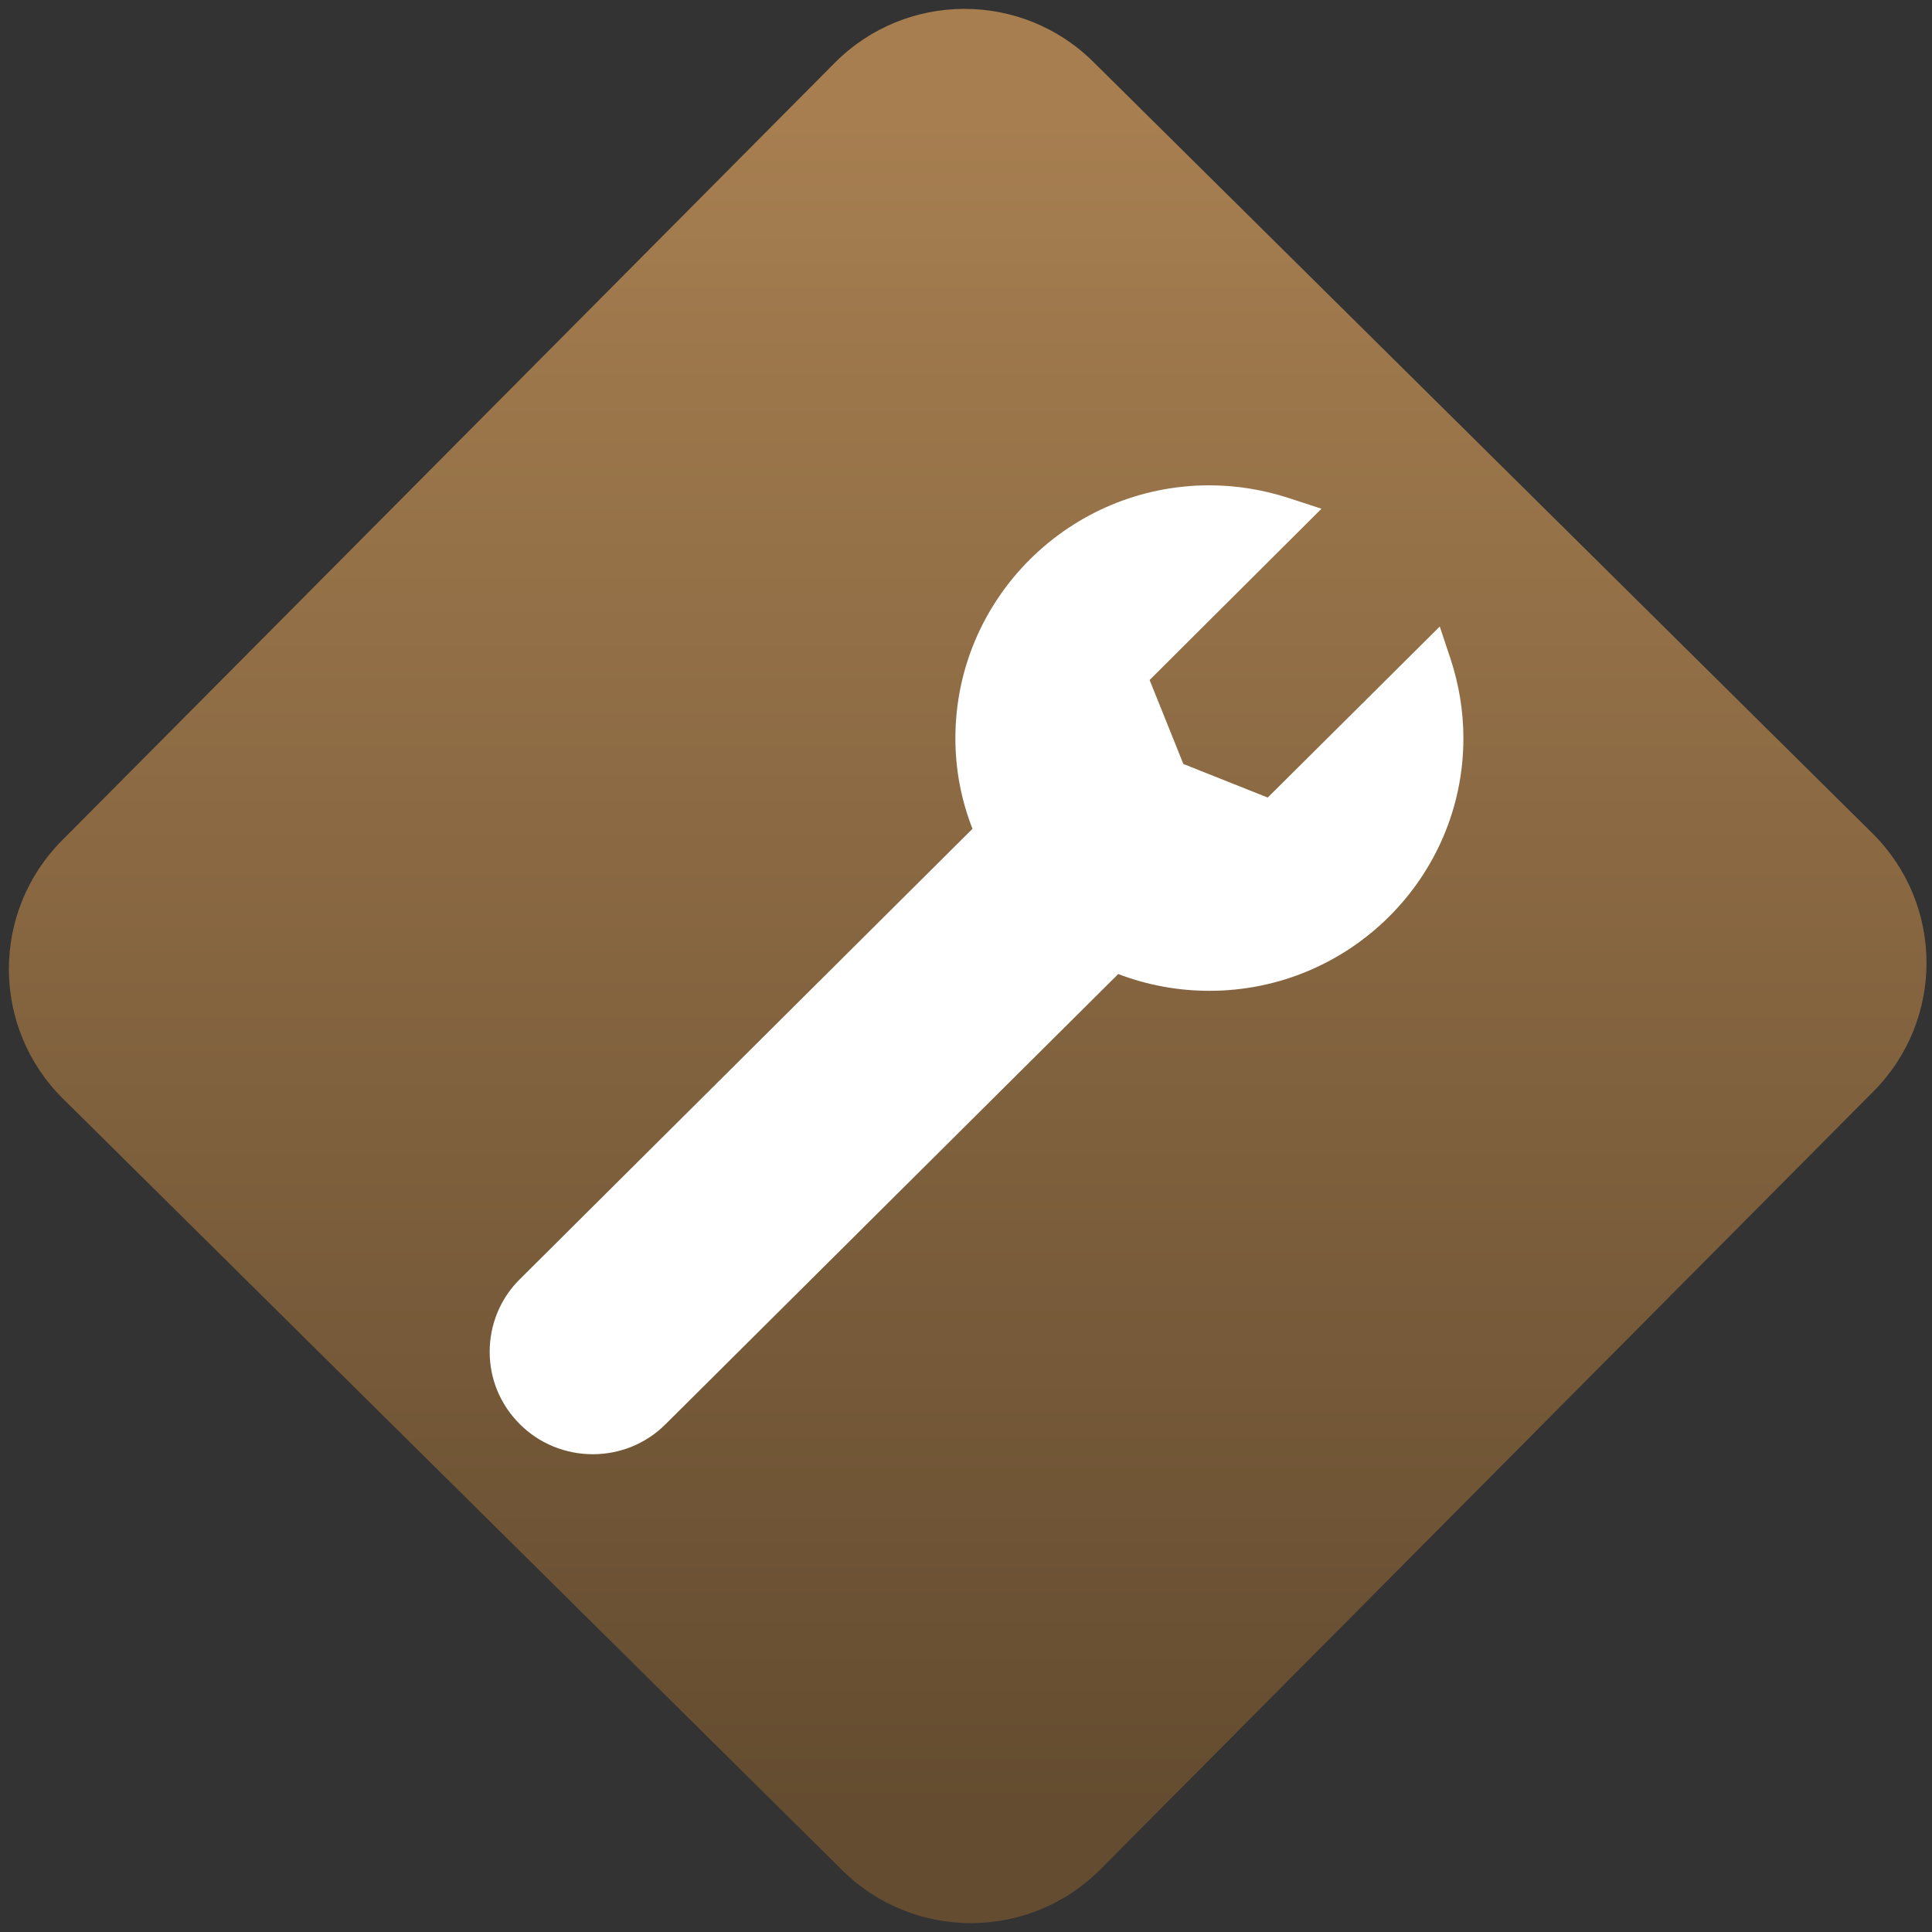<svg width="64" height="64" viewBox="0 0 64 64" version="1.1"><rect x="0" y="0" width="64" height="64" fill="#333333" stroke="none"/><defs><linearGradient id="linear-pattern-0" gradientUnits="userSpaceOnUse" x1="0" y1="0" x2="0" y2="1" gradientTransform="matrix(60, 0, 0, 56, 0, 4)"><stop offset="0" stop-color="#a67e50" stop-opacity="1"/><stop offset="1" stop-color="#644c30" stop-opacity="1"/></linearGradient></defs><path fill="url(#linear-pattern-0)" fill-opacity="1" d="M 36.219 2.051 L 62.027 27.605 C 64.402 29.957 64.418 33.785 62.059 36.156 L 36.461 61.918 C 34.105 64.289 30.27 64.305 27.895 61.949 L 2.086 36.395 C -0.289 34.043 -0.305 30.215 2.051 27.844 L 27.652 2.082 C 30.008 -0.289 33.844 -0.305 36.219 2.051 Z M 36.219 2.051 " /><g transform="matrix(1.008,0,0,1.003,16.221,16.077)"><path fill-rule="nonzero" fill="rgb(100%, 100%, 100%)" fill-opacity="1" d="M 31.578 5.734 L 31.223 4.664 L 25.57 10.312 L 22.797 9.203 L 21.688 6.43 L 27.336 0.773 L 26.266 0.422 C 25.422 0.145 24.539 0 23.652 0 C 19.051 0 15.305 3.746 15.305 8.352 C 15.305 9.379 15.492 10.383 15.867 11.344 L 0.992 26.219 C 0.352 26.852 0 27.719 0 28.617 C 0 29.52 0.352 30.367 0.992 31.008 C 1.625 31.645 2.488 32 3.387 32 C 4.258 32 5.121 31.672 5.781 31.008 L 20.656 16.141 C 21.617 16.508 22.621 16.695 23.652 16.695 C 28.258 16.695 32 12.953 32 8.352 C 32 7.461 31.855 6.578 31.578 5.734 Z M 31.578 5.734 "/></g></svg>
